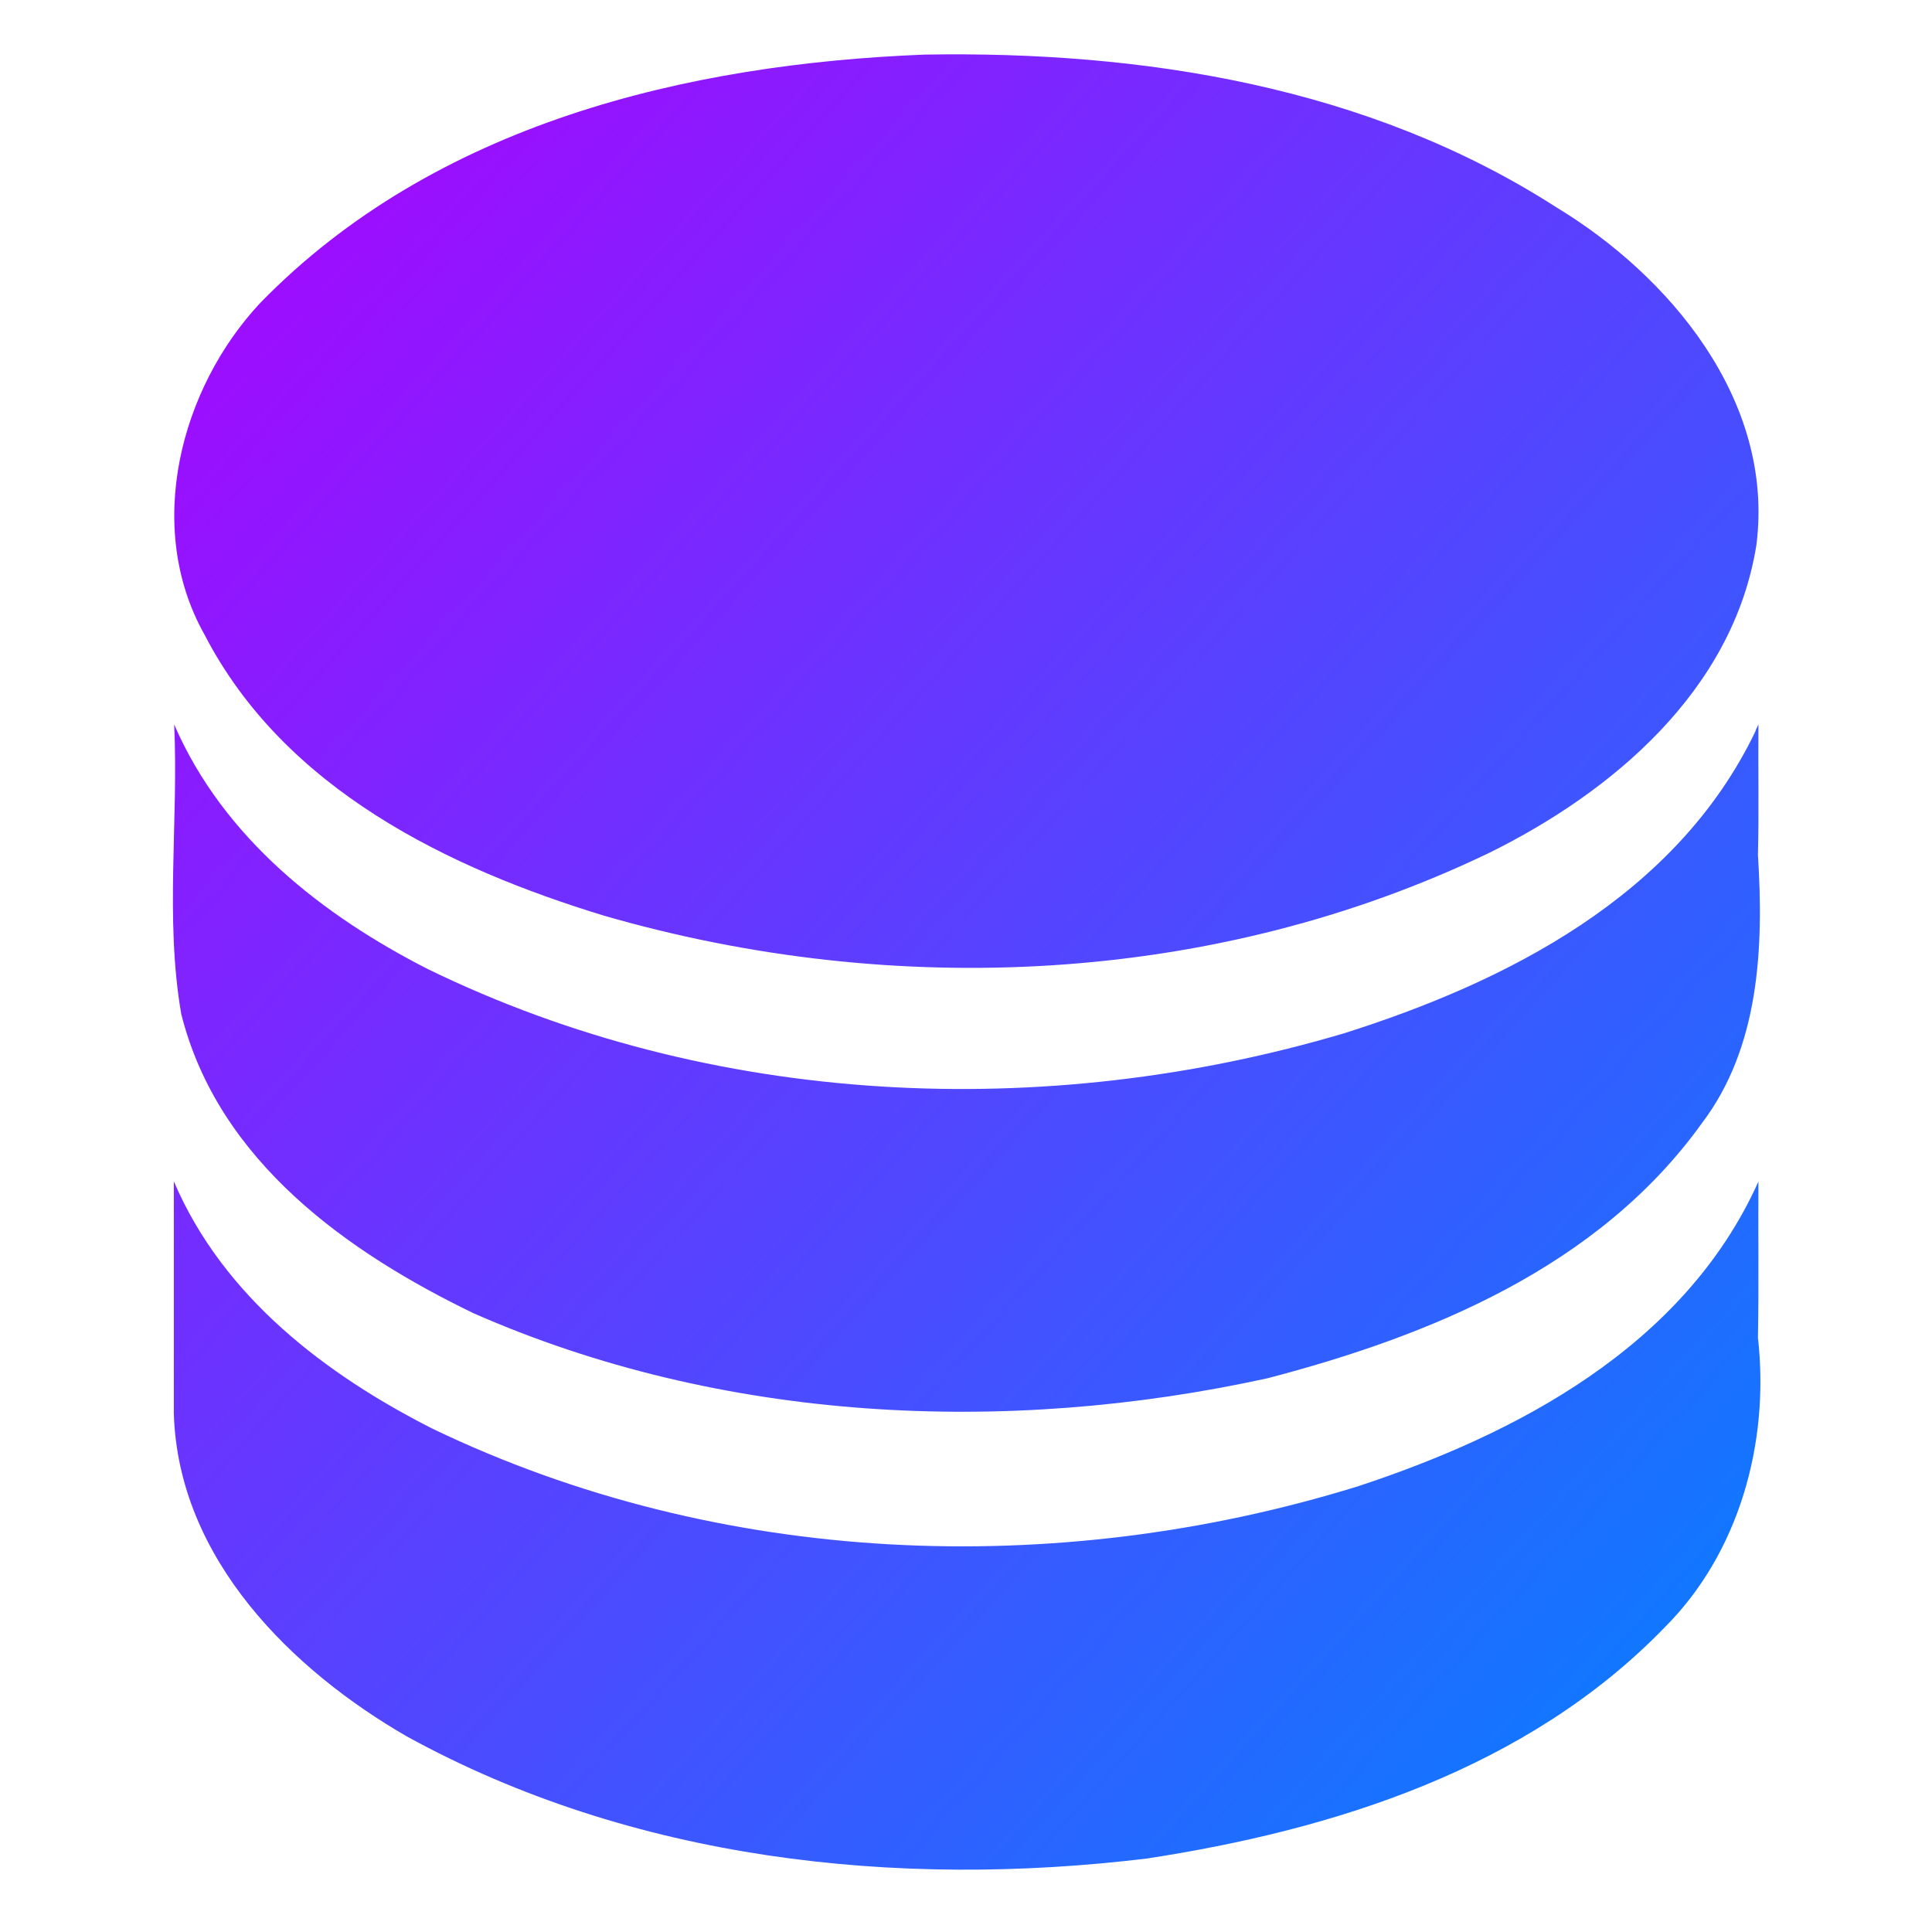 <svg xmlns="http://www.w3.org/2000/svg" xmlns:xlink="http://www.w3.org/1999/xlink" width="64" height="64" viewBox="0 0 64 64" version="1.1"><defs><linearGradient id="linear0" x1="0%" x2="100%" y1="0%" y2="100%"><stop offset="0%" style="stop-color:#ae00ff; stop-opacity:1"/><stop offset="100%" style="stop-color:#0084ff; stop-opacity:1"/></linearGradient></defs><g id="surface1"><path style=" stroke:none;fill-rule:nonzero;fill:url(#linear0);" d="M 30.621 1.809 C 22.781 2.117 14.414 4.09 8.625 10.031 C 5.977 12.855 4.766 17.457 6.777 21.027 C 9.434 26.164 14.895 28.77 19.992 30.328 C 29.605 33.113 40.246 32.633 49.352 28.242 C 53.363 26.258 57.414 22.902 58.184 18.047 C 58.793 13.227 55.254 9.102 51.555 6.867 C 45.316 2.852 37.824 1.684 30.621 1.809 M 58.156 24.215 C 55.531 29.703 49.875 32.535 44.531 34.227 C 34.613 37.172 23.586 36.691 14.172 32.102 C 10.719 30.34 7.41 27.781 5.77 24 C 5.918 27.191 5.457 30.43 6.004 33.59 C 7.234 38.5 11.582 41.516 15.68 43.5 C 23.902 47.121 33.301 47.562 41.992 45.656 C 47.336 44.258 52.941 41.992 56.375 37.211 C 58.281 34.699 58.43 31.414 58.234 28.32 C 58.27 26.879 58.238 25.441 58.25 23.996 L 58.156 24.199 L 58.156 24.215 M 5.758 46.82 C 5.902 51.676 9.723 55.355 13.48 57.523 C 20.949 61.625 29.695 62.57 37.992 61.566 C 44.16 60.621 50.598 58.613 55.156 53.898 C 57.594 51.457 58.629 47.82 58.234 44.309 C 58.266 42.582 58.238 40.867 58.25 39.141 C 55.785 44.629 50.191 47.523 44.965 49.242 C 34.977 52.328 23.848 51.902 14.336 47.332 C 10.832 45.555 7.402 42.984 5.758 39.133 L 5.758 46.82 "/></g></svg>
